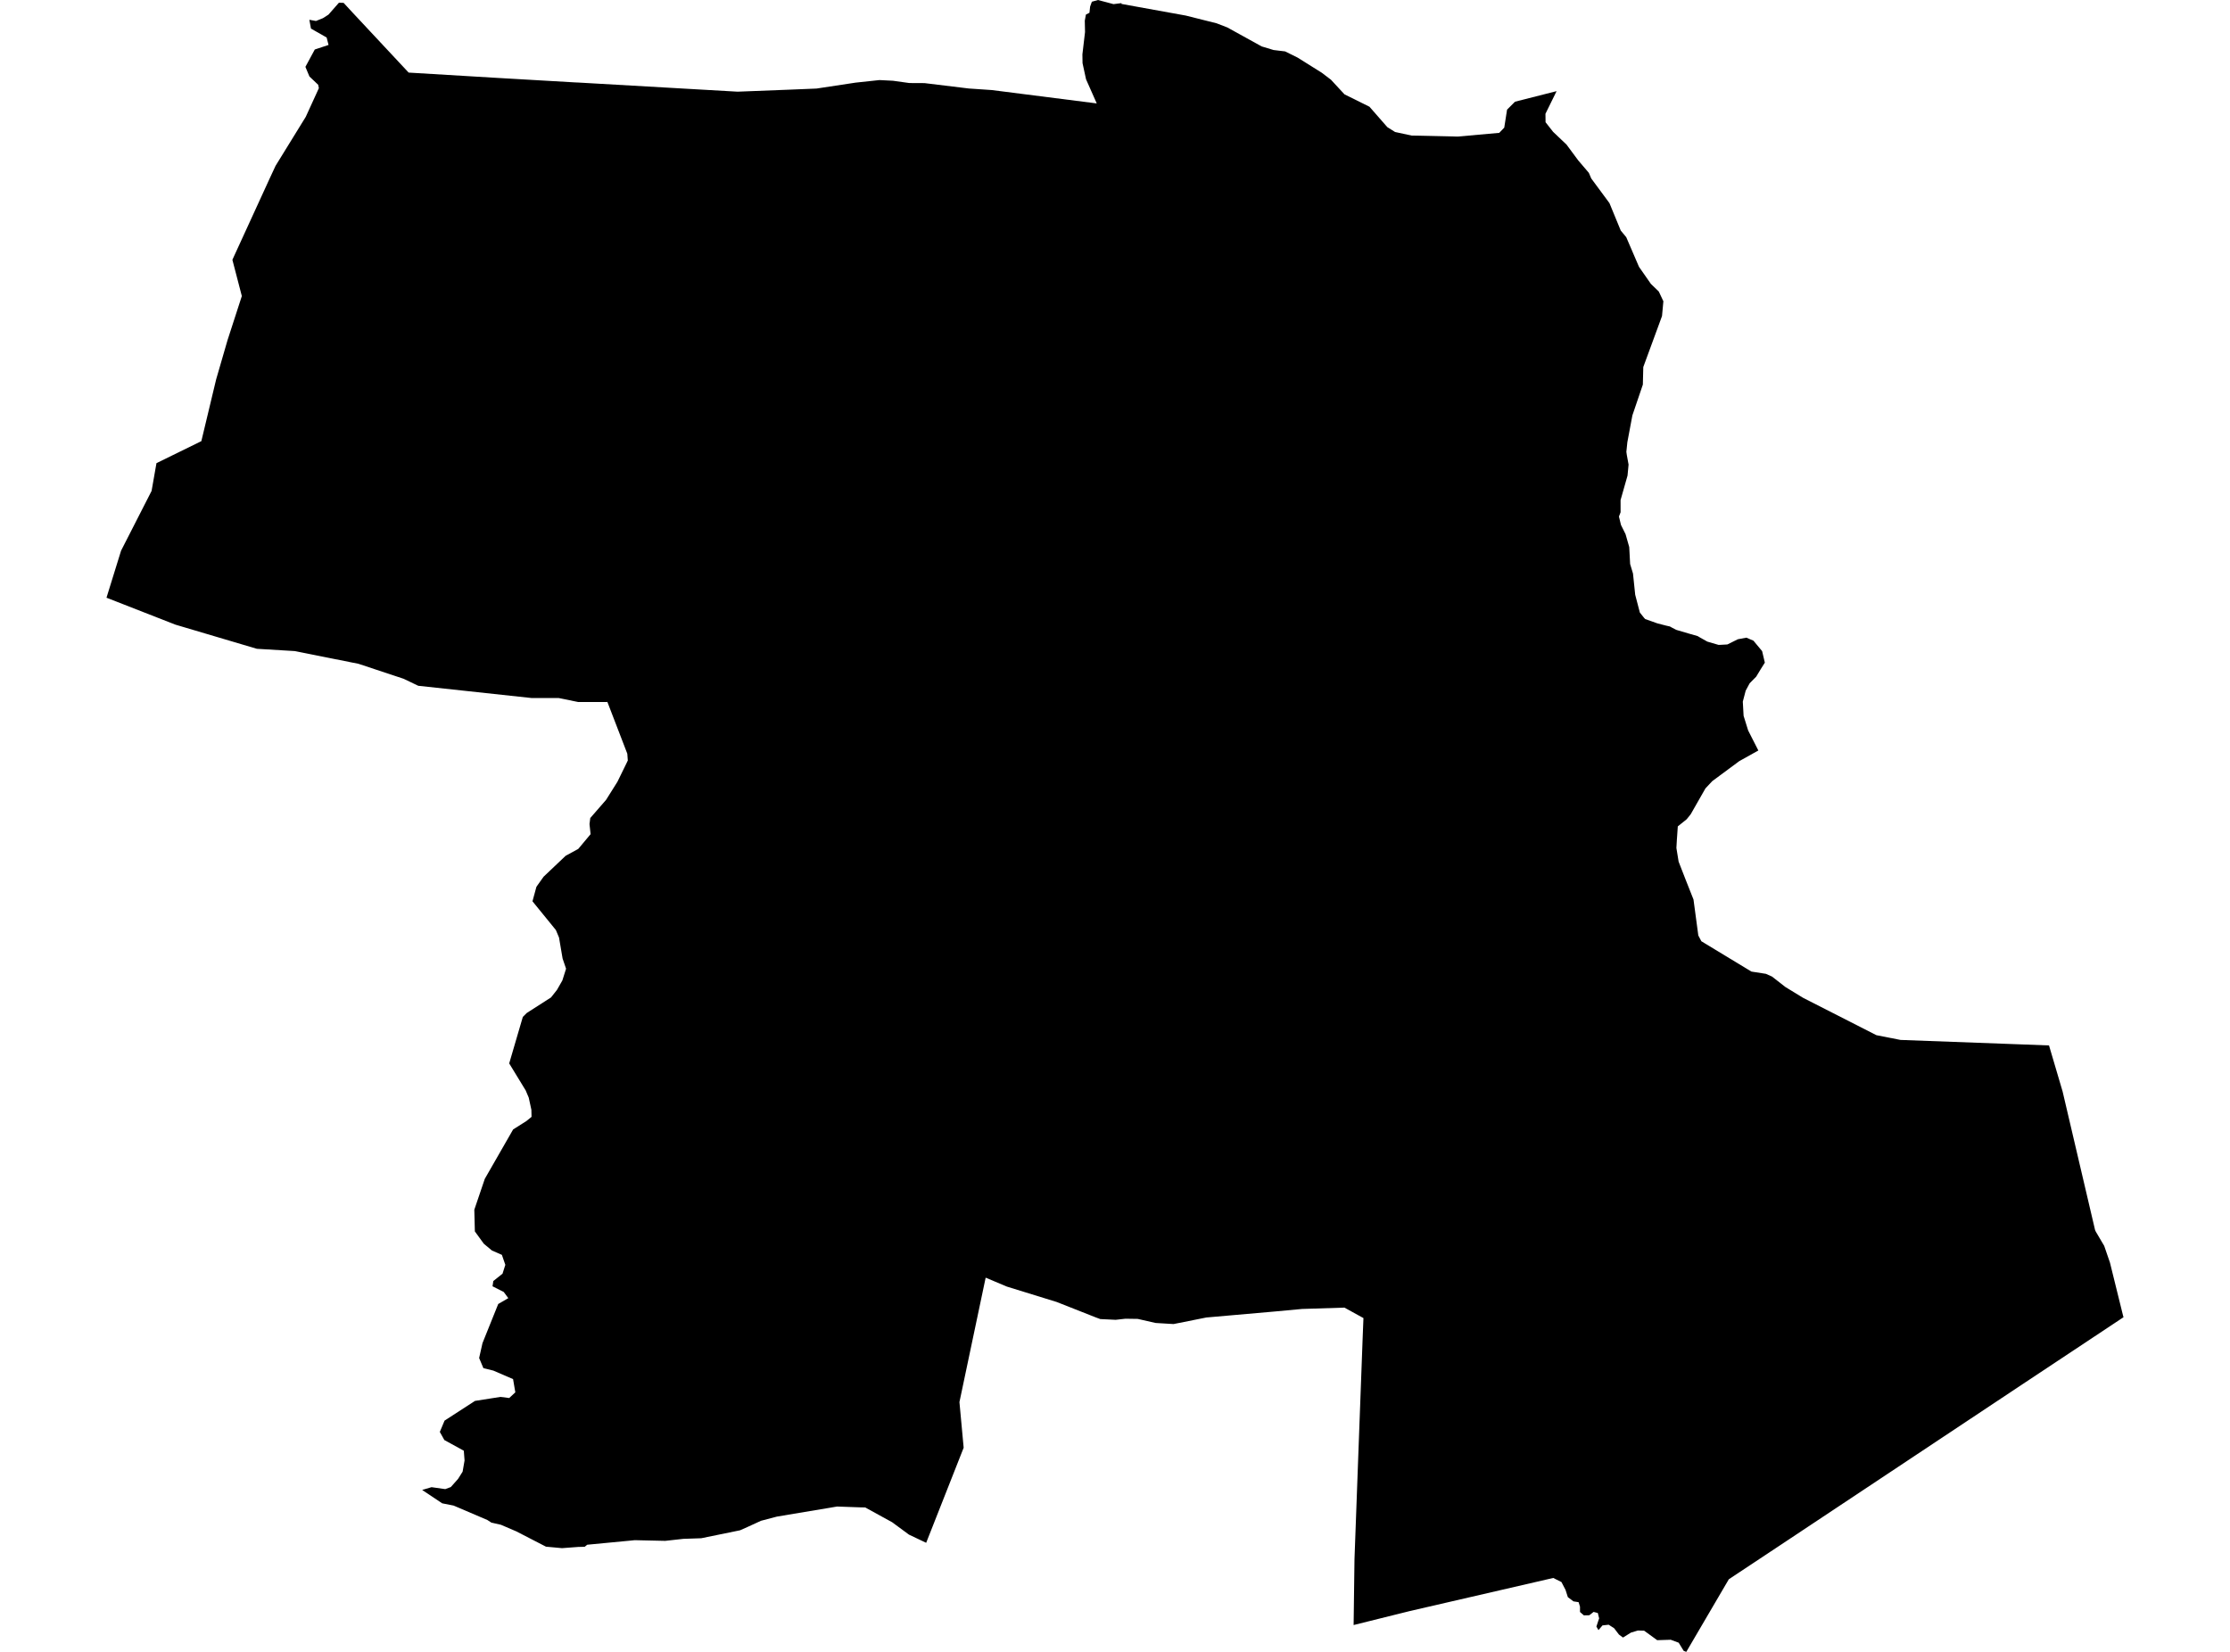 <?xml version='1.0'?>
<svg  baseProfile = 'tiny' width = '540' height = '400' stroke-linecap = 'round' stroke-linejoin = 'round' version='1.1' xmlns='http://www.w3.org/2000/svg'>
<path id='4906901001' title='4906901001'  d='M 376.932 22.071 374.235 27.554 374.261 29.595 376.084 31.919 379.339 35.014 382.158 38.821 384.745 41.857 385.323 43.212 389.733 49.182 392.468 55.827 393.797 57.432 396.885 64.609 399.767 68.743 401.68 70.592 402.791 72.948 402.463 76.518 401.995 77.802 397.925 88.882 397.822 93.126 395.286 100.586 394.066 107.089 393.829 109.413 393.938 110.177 394.362 112.501 394.111 115.159 392.423 121.097 392.429 124.044 392.031 125.077 392.526 127.125 393.63 129.34 394.522 132.473 394.74 136.575 395.434 138.886 395.967 144.016 397.096 148.33 398.136 149.633 398.393 149.903 401.321 150.943 403.426 151.489 404.37 151.7 404.871 151.983 405.911 152.522 408.967 153.421 411.079 154.024 411.637 154.358 413.435 155.366 416.157 156.162 416.703 156.143 418.295 156.053 420.824 154.795 422.891 154.41 424.599 155.141 426.705 157.671 427.36 160.457 426.275 162.184 425.273 163.847 423.687 165.452 422.718 167.256 422.025 169.901 422.217 173.335 423.315 176.873 425.787 181.732 421.164 184.313 414.635 189.147 412.973 190.919 409.403 197.178 408.44 198.373 406.283 200.112 406.091 202.905 406.071 203.123 405.943 205.332 406.482 208.644 408.222 213.119 410.084 217.812 411.252 226.524 411.99 227.923 424.111 235.267 427.616 235.813 429.093 236.474 432.354 239.016 436.623 241.623 454.374 250.668 460.21 251.818 490.049 252.922 496.174 253.153 499.467 264.311 507.331 297.873 507.511 298.252 509.54 301.693 510.933 305.744 514.091 318.532 514.213 318.963 504.031 325.723 490.479 334.71 459.606 355.222 431.147 374.128 418.641 382.416 408.338 400 407.702 399.75 406.502 397.785 404.576 397.066 401.295 397.169 398.13 394.871 396.621 394.826 394.939 395.333 393.013 396.533 392.025 395.801 390.869 394.28 389.547 393.426 388.045 393.593 387.967 393.683 387.075 394.736 386.574 393.875 386.992 392.592 387.236 391.892 386.915 390.589 385.887 390.325 385.194 390.877 384.847 391.134 383.538 391.16 382.601 390.345 382.601 389.054 382.26 387.963 381.015 387.77 379.66 386.749 379.095 384.984 378.113 383.097 376.129 382.102 341.353 390.126 327.782 393.503 327.993 377.537 328.912 352.48 329.971 323.976 330.163 319.174 325.56 316.639 315.289 316.966 308.927 317.557 292.113 319.033 284.172 320.619 279.826 320.356 275.511 319.373 272.52 319.328 270.17 319.592 266.434 319.412 265.291 318.988 255.873 315.271 243.817 311.548 238.681 309.384 232.332 339.512 233.352 350.567 224.275 373.589 220.108 371.612 216.038 368.613 209.503 365.025 208.514 365.012 202.698 364.807 188.125 367.246 184.273 368.26 180.986 369.769 179.208 370.559 169.803 372.485 165.476 372.632 161.078 373.12 153.695 372.953 152.822 373.043 142.197 374.057 141.587 374.552 140.027 374.59 136.092 374.886 132.208 374.526 125.037 370.828 121.301 369.223 119.003 368.71 118.014 368.068 109.841 364.575 107.074 364.03 102.228 360.788 104.5 360.12 107.813 360.589 109.161 360.094 110.92 358.117 112.024 356.364 112.493 353.649 112.313 351.293 107.601 348.706 106.503 346.741 107.652 344 115.022 339.23 121.185 338.261 123.304 338.53 124.787 337.15 124.241 333.953 119.471 331.892 117.057 331.301 116.024 328.843 116.839 325.228 120.646 315.765 123.086 314.347 121.981 312.851 119.266 311.477 119.458 310.199 121.686 308.428 122.367 306.283 121.532 303.863 119.124 302.81 117.166 301.18 114.99 298.188 114.855 292.937 117.398 285.451 124.26 273.491 127.47 271.462 128.716 270.448 128.677 268.74 128.035 265.794 127.303 264.06 123.304 257.506 126.604 246.245 127.554 245.295 133.434 241.527 134.866 239.71 136.176 237.424 137.074 234.574 136.233 232.102 135.367 227.018 134.603 225.201 128.94 218.248 129.897 214.737 131.63 212.297 136.972 207.232 140.027 205.563 143.013 201.993 142.749 199.554 142.936 198.084 146.762 193.686 149.516 189.301 151.821 184.583 151.949 184.3 152.026 184.185 151.904 182.509 147.083 169.984 140.027 169.997 135.322 169.034 128.735 169.028 101.277 166.062 97.721 164.36 86.807 160.74 71.367 157.658 62.2 157.106 42.472 151.257 25.787 144.735 29.318 133.346 36.707 118.876 37.888 112.154 48.757 106.826 52.339 91.874 55.1 82.36 58.56 71.69 56.274 62.908 65.294 43.238 66.732 40.143 74.044 28.286 77.216 21.346 77.043 20.524 74.93 18.521 73.955 16.191 76.227 11.986 79.559 10.882 79.097 9.084 75.303 6.921 74.911 4.789 76.516 5.078 78.192 4.404 79.533 3.55 82.076 0.655 83.206 0.693 85.388 3.056 98.953 17.577 119.632 18.817 139.321 19.959 140.008 19.985 178.611 22.2 191.636 21.693 197.729 21.442 207.172 20.011 212.969 19.388 216.244 19.555 220.057 20.088 220.333 20.107 223.877 20.126 234.591 21.429 240.177 21.808 265.58 25.044 262.986 19.195 262.139 15.286 262.107 13.167 262.742 7.762 262.685 5.007 262.954 3.537 263.814 3.088 263.975 1.592 264.399 0.417 265.888 0 269.637 1.001 271.582 0.758 271.563 0.95 287.138 3.768 294.604 5.643 297.198 6.645 305.518 11.241 308.407 12.114 311.193 12.448 314.223 13.95 320.052 17.603 322.293 19.304 325.567 22.842 331.621 25.846 335.935 30.777 337.822 31.964 341.815 32.825 353.005 33.069 363.046 32.17 364.259 30.905 364.94 26.552 366.866 24.626 376.932 22.071 Z' />
</svg>